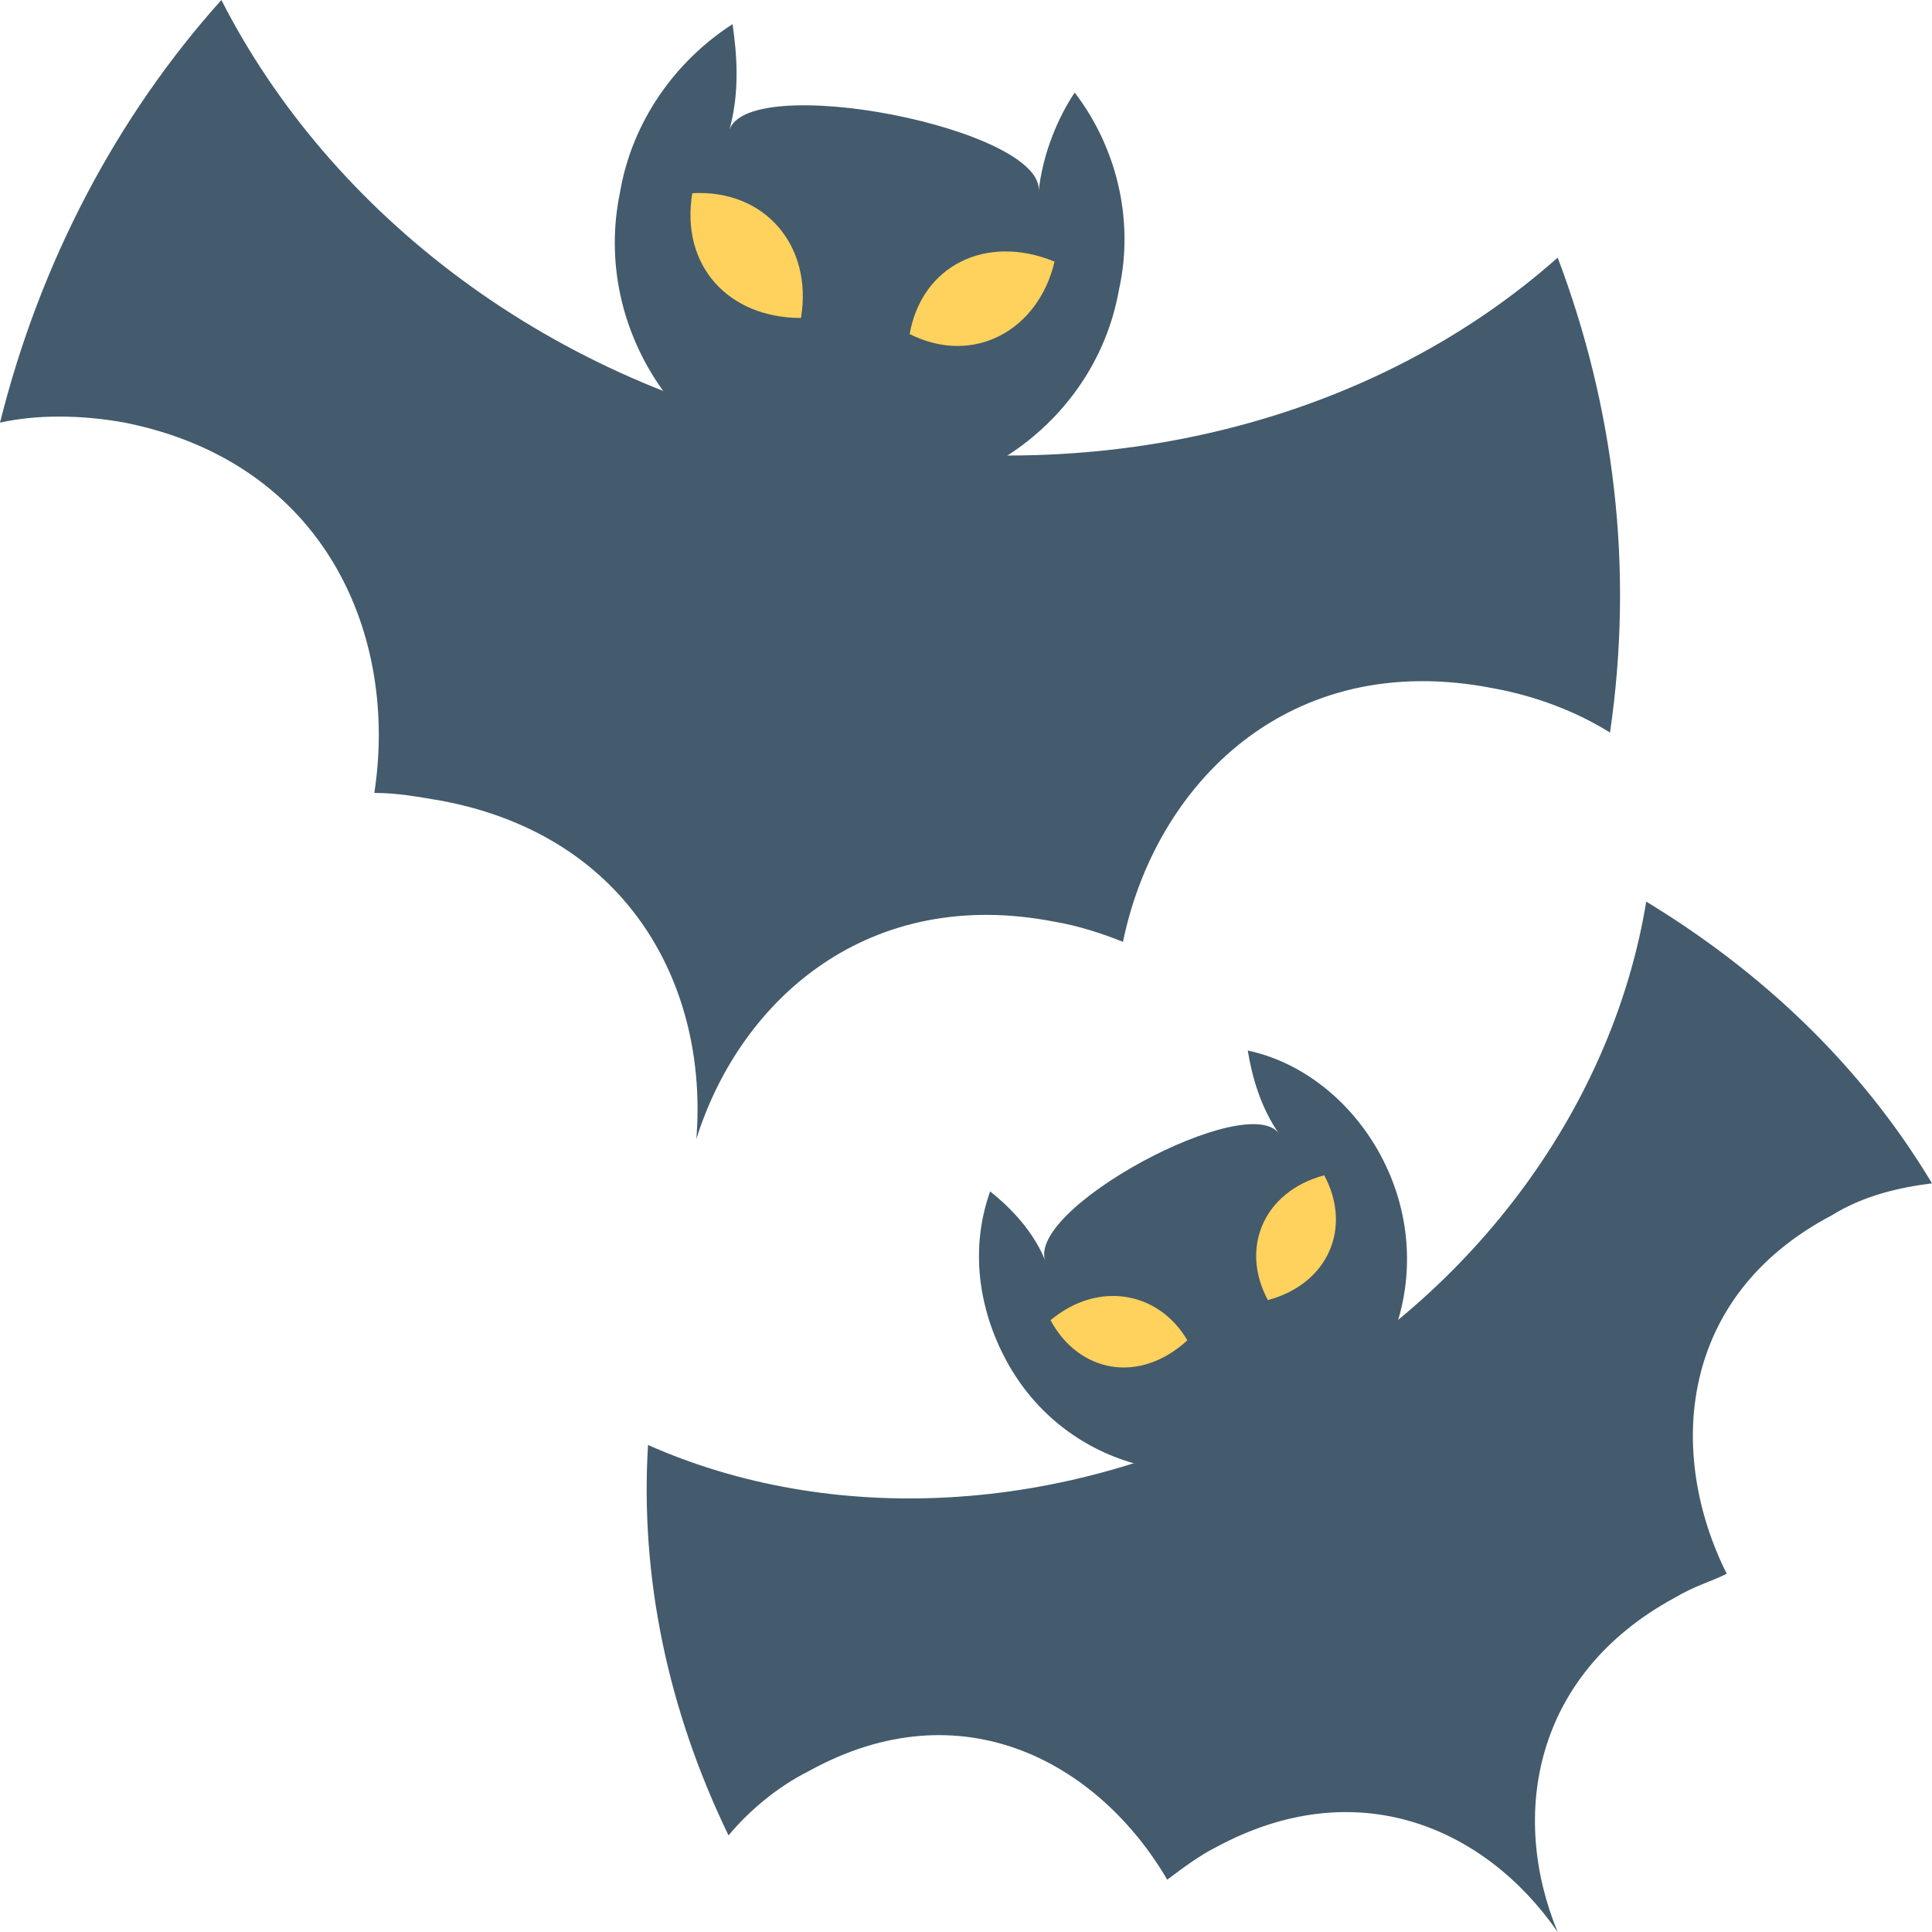 <?xml version="1.0" encoding="utf-8"?>
<!-- Generator: Adobe Illustrator 18.0.0, SVG Export Plug-In . SVG Version: 6.00 Build 0)  -->
<!DOCTYPE svg PUBLIC "-//W3C//DTD SVG 1.1//EN" "http://www.w3.org/Graphics/SVG/1.1/DTD/svg11.dtd">
<svg version="1.1" id="Layer_1" xmlns="http://www.w3.org/2000/svg" xmlns:xlink="http://www.w3.org/1999/xlink" x="0px" y="0px"
	 viewBox="0 0 48 48" enable-background="new 0 0 48 48" xml:space="preserve">
<g>
	<g>
		<g>
			<path fill="#435B6C" d="M38.7,6.4c-4.5,4-11.2,5.8-18.1,4.5C13.7,9.6,8.2,5.3,5.5,0C2.9,2.9,1,6.5,0,10.5c0.9-0.2,2-0.2,3.1,0
				c5,1,6.8,5.3,6.2,9.2c0.6,0,1.1,0.1,1.7,0.2c4.7,0.9,6.6,4.7,6.3,8.4c1.1-3.5,4.3-6.3,8.9-5.4c0.6,0.1,1.2,0.3,1.7,0.5
				c0.8-3.9,4.1-7.3,9.2-6.3c1.1,0.2,2.1,0.6,2.9,1.1C40.6,14.1,40.1,10.1,38.7,6.4z"/>
			<g>
				<path fill="#435B6C" d="M26.7,2.3c-0.4,0.6-0.8,1.5-0.9,2.5c0.3-1.6-7.4-3.1-7.7-1.5c0.3-1,0.2-2,0.1-2.7
					c-1.4,0.9-2.5,2.4-2.8,4.2c-0.7,3.4,1.6,6.8,5,7.4c3.4,0.7,6.8-1.6,7.4-5C28.2,5.4,27.7,3.6,26.7,2.3z"/>
				<g>
					<g>
						<path fill="#FFD15D" d="M17.2,4.8c-0.3,1.8,0.9,3.1,2.7,3.1C20.2,6.1,19,4.7,17.2,4.8z"/>
					</g>
					<g>
						<path fill="#FFD15D" d="M26.2,6.5c-0.4,1.7-2,2.6-3.6,1.8C22.9,6.6,24.5,5.8,26.2,6.5z"/>
					</g>
				</g>
			</g>
		</g>
		<g>
			<path fill="#435B6C" d="M40.9,22.4c-0.8,4.9-4.1,9.7-9.3,12.5c-5.2,2.8-11,3-15.5,1c-0.2,3.3,0.5,6.6,2,9.7
				c0.5-0.6,1.2-1.2,2-1.6c3.8-2.1,7.2-0.2,8.9,2.7c0.4-0.3,0.8-0.6,1.2-0.8c3.5-1.9,6.7-0.5,8.5,2.1c-1.2-2.9-0.6-6.4,2.9-8.3
				c0.5-0.3,0.9-0.4,1.3-0.6c-1.5-3-1.2-6.9,2.6-8.9c0.8-0.5,1.7-0.7,2.5-0.8C46.2,26.4,43.7,24.1,40.9,22.4z"/>
			<g>
				<path fill="#435B6C" d="M34.3,28.7c-0.7-1.3-1.9-2.3-3.3-2.6c0.1,0.6,0.3,1.4,0.8,2.1c-0.7-1.2-6.5,1.9-5.8,3.2
					c-0.3-0.8-0.9-1.4-1.4-1.8c-0.5,1.4-0.3,2.9,0.4,4.2c1.4,2.6,4.6,3.5,7.2,2.1C34.8,34.5,35.7,31.3,34.3,28.7z"/>
				<g>
					<g>
						<path fill="#FFD15D" d="M26.1,32.8c0.7,1.3,2.2,1.6,3.4,0.5C28.8,32.1,27.3,31.8,26.1,32.8z"/>
					</g>
					<g>
						<path fill="#FFD15D" d="M32.9,29.2c0.7,1.3,0.1,2.7-1.4,3.1C30.8,31,31.4,29.6,32.9,29.2z"/>
					</g>
				</g>
			</g>
		</g>
	</g>
</g>
</svg>
